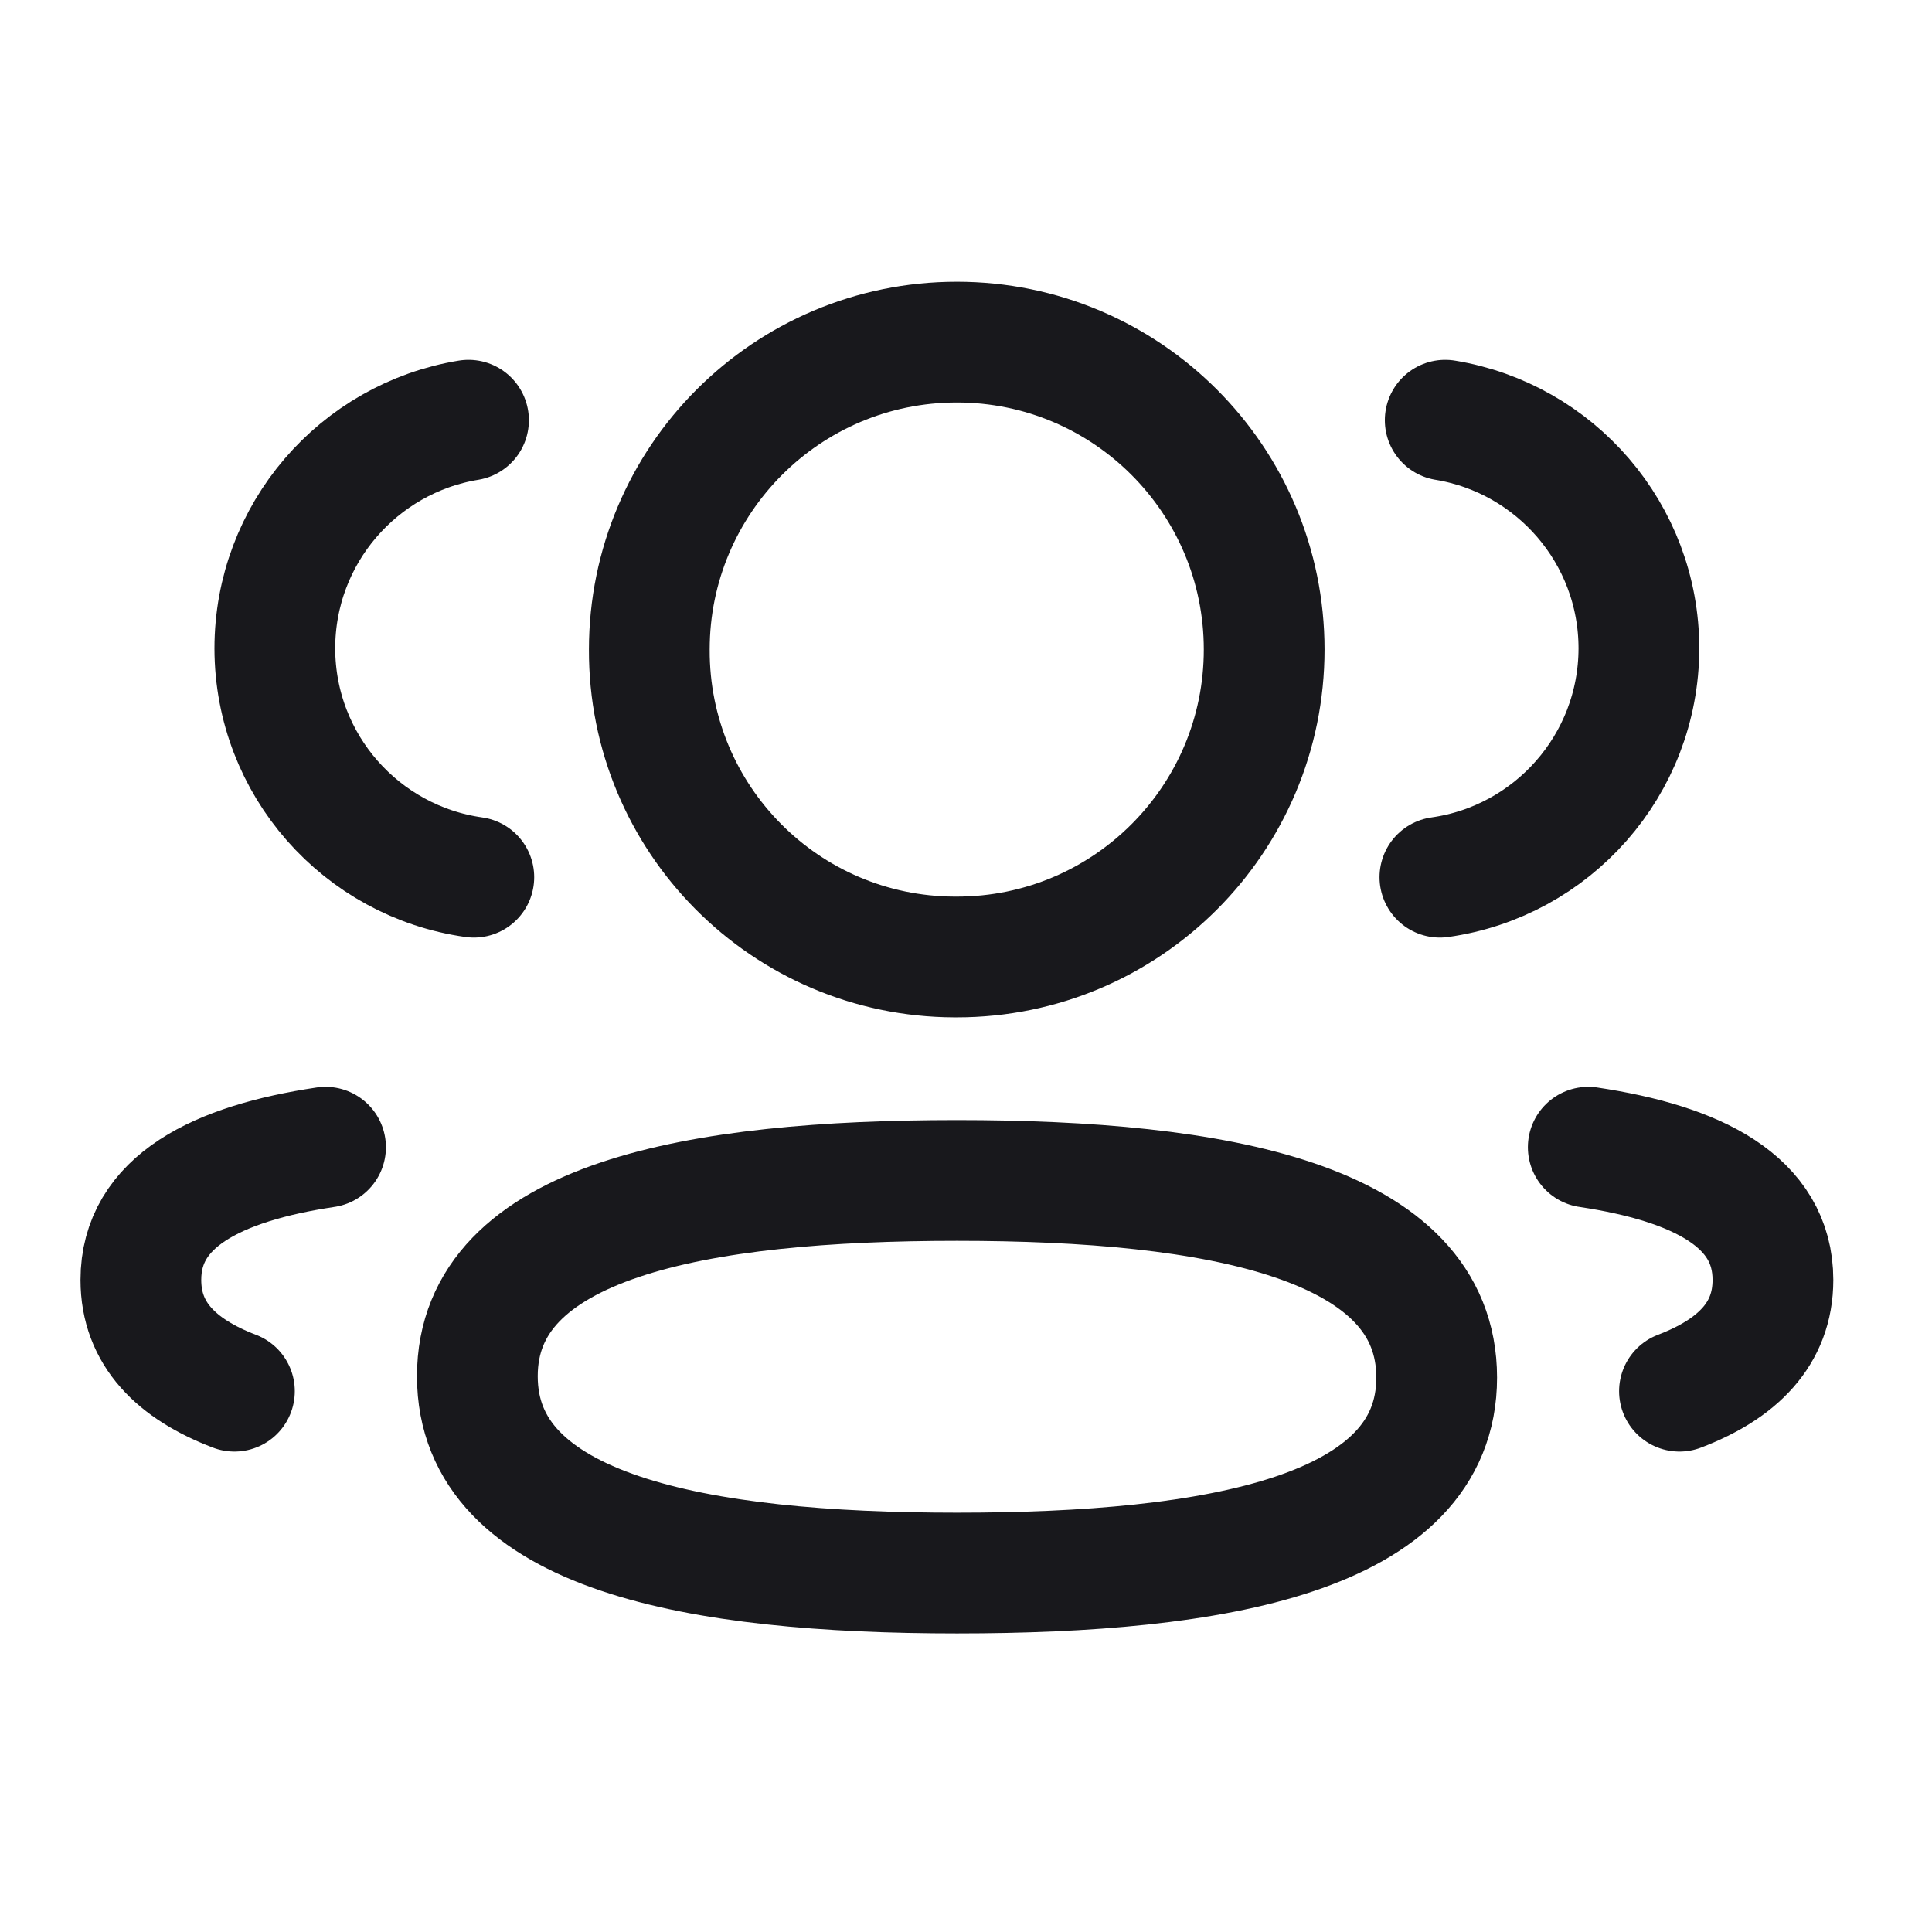 <svg width="24" height="24" viewBox="0 0 24 24" fill="none" xmlns="http://www.w3.org/2000/svg">
<path d="M17.887 10.897C19.282 10.701 20.356 9.505 20.359 8.056C20.359 6.628 19.318 5.444 17.953 5.22" stroke="#18181C" stroke-width="1.5" stroke-linecap="round" stroke-linejoin="round"/>
<path d="M19.73 14.251C21.081 14.453 22.024 14.925 22.024 15.9C22.024 16.572 21.581 17.008 20.863 17.282" stroke="#18181C" stroke-width="1.5" stroke-linecap="round" stroke-linejoin="round"/>
<path fill-rule="evenodd" clip-rule="evenodd" d="M11.889 14.664C8.675 14.664 5.93 15.151 5.93 17.096C5.93 19.04 8.658 19.541 11.889 19.541C15.103 19.541 17.847 19.059 17.847 17.113C17.847 15.167 15.12 14.664 11.889 14.664Z" stroke="#18181C" stroke-width="1.5" stroke-linecap="round" stroke-linejoin="round"/>
<path fill-rule="evenodd" clip-rule="evenodd" d="M11.886 11.888C13.995 11.888 15.704 10.179 15.704 8.069C15.704 5.96 13.995 4.25 11.886 4.25C9.776 4.25 8.066 5.96 8.066 8.069C8.058 10.171 9.755 11.881 11.857 11.888H11.886Z" stroke="#18181C" stroke-width="1.5" stroke-linecap="round" stroke-linejoin="round"/>
<path d="M5.886 10.897C4.49 10.701 3.417 9.505 3.414 8.056C3.414 6.628 4.455 5.444 5.82 5.22" stroke="#18181C" stroke-width="1.5" stroke-linecap="round" stroke-linejoin="round"/>
<path d="M4.044 14.251C2.693 14.453 1.75 14.925 1.75 15.9C1.75 16.572 2.194 17.008 2.912 17.282" stroke="#18181C" stroke-width="1.5" stroke-linecap="round" stroke-linejoin="round"/>
</svg>
